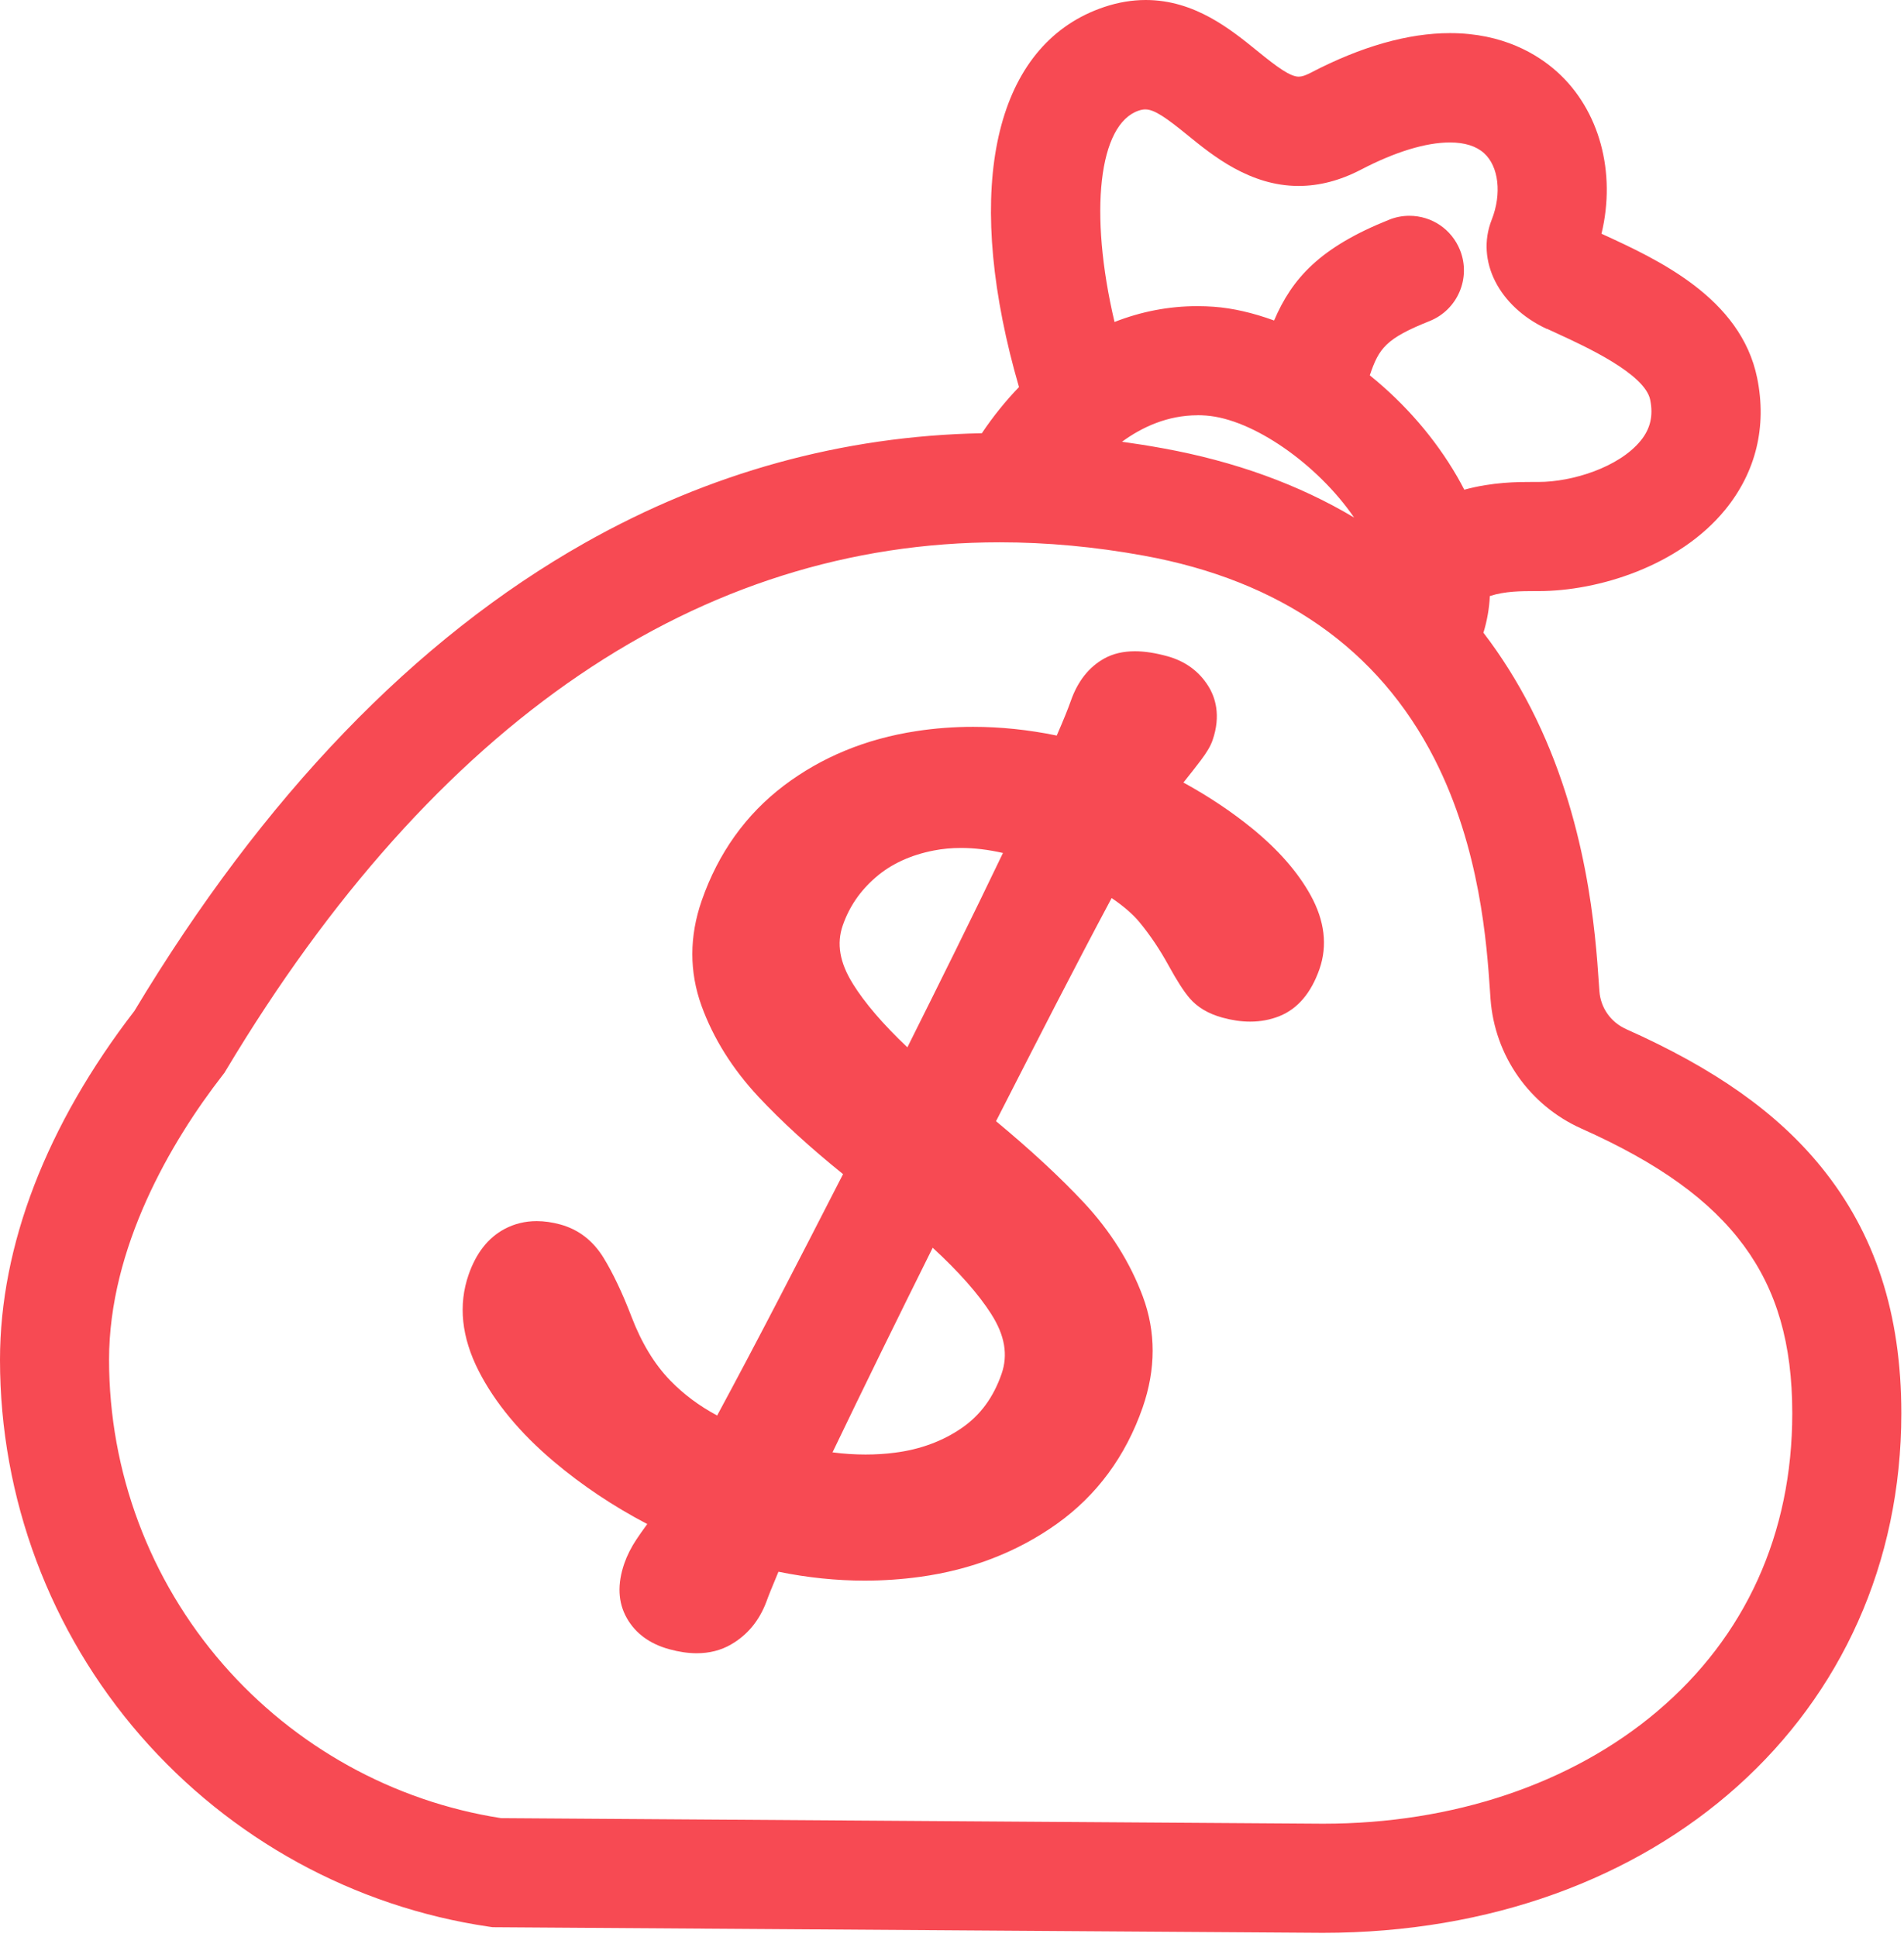 <svg width="349" height="355" viewBox="0 0 349 355" fill="none" xmlns="http://www.w3.org/2000/svg" id="svg-1290378374_6540">
<g clipPath="url(#svg-1290378374_6540_clip0_1129_3261)">
<path d="M298.04 188.59C295.25 187.35 293.38 184.69 293.17 181.65L293.07 180.26C292.46 171.27 291.03 150.21 280.64 129.85C278.11 124.89 275.18 120.23 271.91 115.96C272.57 113.82 272.97 111.57 273.09 109.24C275.86 108.34 278.79 108.34 281.42 108.33H282.05C292.99 108.33 307.79 103.73 316.21 93.44C321.86 86.53 323.89 78.18 322.09 69.3C319.1 54.56 303.82 47.55 293.71 42.91L293.55 42.84C296.26 31.6 293.2 20.18 285.43 13.18C281.83 9.94 275.5 6.07 265.78 6.07C258.1 6.07 249.5 8.51 240.24 13.34C239.3 13.83 238.62 14.05 238.05 14.05C236.53 14.05 234.2 12.39 230.44 9.32C225.59 5.39 218.98 0 210.01 0C207.5 0 204.93 0.43 202.38 1.29C183.38 7.66 176.93 31.41 185.13 64.8C185.62 66.78 186.17 68.84 186.78 70.94C184.32 73.49 182.03 76.33 179.97 79.4C154.44 79.89 129.99 86.64 107.25 99.47C76.08 117.06 48.28 145.93 24.63 185.29C8.52 206.19 0 228.29 0 249.21C0 274.57 9.16 299.05 25.79 318.15C42.26 337.06 64.92 349.48 89.61 353.11L90.09 353.18L90.3 353.21H90.51L242.47 354.24C303.92 354.24 348.51 314.2 348.51 259.03C348.51 240.81 343.71 226.05 333.83 213.89C325.72 203.91 314.35 195.87 298.04 188.6V188.59ZM303.73 313.68C288.04 326.94 266.32 334.24 242.55 334.24L91.85 333.22C72.15 330.16 54.05 320.14 40.87 305.01C27.41 289.55 19.99 269.73 19.99 249.2C19.99 228.67 31.3 209.28 40.79 197.07L41.05 196.73L41.16 196.59L41.25 196.43L41.47 196.07C60.49 164.31 82.27 139.96 106.22 123.7C129.97 107.57 155.88 99.39 183.24 99.39C191.86 99.39 200.73 100.21 209.62 101.83C234.7 106.39 252.64 118.92 262.92 139.05C271.34 155.54 272.53 173.15 273.11 181.61L273.21 183.06C273.96 193.48 280.35 202.59 289.89 206.85C304.08 213.18 313.54 220 319.66 228.32C325.7 236.53 328.52 246.29 328.52 259.02C328.52 281.07 319.95 299.97 303.74 313.67L303.73 313.68ZM283.54 60.25C284.12 60.52 284.73 60.8 285.36 61.09C290.6 63.5 301.51 68.5 302.48 73.28C303.07 76.2 302.51 78.59 300.72 80.78C296.71 85.69 288.11 88.33 282.05 88.33H281.48H281.41H280.91C278.24 88.33 273.59 88.33 268.4 89.75C267.98 88.93 267.54 88.12 267.09 87.34C263.05 80.36 257.54 73.99 251.08 68.79C252.76 63.78 254.07 62.03 262.05 58.84C267.17 56.79 269.67 50.96 267.62 45.84C266.09 42.02 262.45 39.55 258.33 39.55C257.06 39.55 255.81 39.79 254.62 40.27C241.94 45.34 236.84 51.02 233.54 58.74C229.68 57.33 225.9 56.46 222.47 56.22C221.48 56.15 220.48 56.11 219.49 56.11C214.3 56.11 209.21 57.08 204.29 59.01C199.56 38.94 201.38 22.73 208.73 20.27C209.17 20.12 209.57 20.05 209.94 20.05C211.6 20.05 213.79 21.6 217.78 24.85C222.29 28.52 229.11 34.08 238.03 34.08C241.81 34.08 245.65 33.08 249.45 31.1C255.72 27.83 261.36 26.11 265.76 26.11C268.48 26.11 270.58 26.77 272.02 28.07C274.72 30.5 275.3 35.53 273.42 40.29C270.47 47.77 274.72 56.18 283.52 60.28L283.54 60.25ZM219.5 76.1C220.01 76.1 220.54 76.12 221.06 76.16C229.65 76.78 241.5 85.08 248.2 94.85C238.1 88.82 226.37 84.56 213.21 82.17C210.7 81.71 208.18 81.31 205.66 80.96C209.33 78.28 214.01 76.11 219.5 76.11V76.1Z" fill="#F74A53"></path>
<path d="M229.541 151.849C225.771 148.769 221.531 145.949 216.921 143.419L217.351 142.879C218.351 141.629 219.291 140.419 220.141 139.299C221.221 137.869 221.891 136.729 222.251 135.699C223.861 131.069 222.721 127.729 221.481 125.749C219.771 123.009 217.231 121.159 213.931 120.259C211.771 119.669 209.791 119.359 208.041 119.359C205.901 119.359 204.021 119.799 202.441 120.669C199.611 122.229 197.541 124.849 196.281 128.449C195.811 129.809 194.941 131.949 193.701 134.809C188.521 133.739 183.381 133.209 178.371 133.209C174.871 133.209 171.361 133.469 167.941 133.999C158.741 135.399 150.581 138.759 143.691 143.979C136.721 149.259 131.651 156.349 128.621 165.059C126.341 171.619 126.331 178.109 128.591 184.349C130.751 190.309 134.271 195.929 139.051 201.039C143.231 205.509 148.431 210.269 154.531 215.189L153.851 216.509C146.611 230.629 139.131 245.209 131.451 259.429C128.151 257.659 125.271 255.509 122.871 253.029C119.981 250.059 117.591 246.129 115.761 241.339C114.111 237.029 112.331 233.279 110.611 230.489C108.681 227.369 106.031 225.329 102.721 224.419C101.221 224.009 99.761 223.799 98.381 223.799C96.251 223.799 94.261 224.289 92.451 225.259C89.471 226.859 87.271 229.659 85.901 233.599C83.971 239.149 84.591 245.089 87.751 251.279C90.711 257.069 95.331 262.649 101.491 267.849C106.651 272.209 112.411 276.059 118.641 279.319C117.811 280.449 117.151 281.399 116.651 282.149C115.691 283.599 114.951 285.069 114.441 286.529C113.121 290.329 113.271 293.709 114.901 296.569C116.491 299.369 119.101 301.279 122.661 302.259C124.441 302.749 126.131 302.999 127.701 302.999C130.041 302.999 132.161 302.459 134.001 301.389C137.001 299.659 139.181 297.019 140.481 293.549V293.509L140.511 293.469C140.791 292.659 141.521 290.839 142.691 288.059C147.981 289.139 153.281 289.689 158.471 289.689C161.851 289.689 165.271 289.459 168.621 288.999C178.041 287.709 186.481 284.439 193.701 279.299C201.041 274.069 206.331 266.889 209.441 257.969C211.881 250.949 211.891 244.099 209.471 237.599C207.161 231.399 203.531 225.619 198.671 220.409C194.401 215.839 188.991 210.819 182.571 205.489L183.581 203.509C190.121 190.709 196.861 177.499 203.761 164.589C205.921 166.049 207.631 167.529 208.861 169.009C210.801 171.359 212.591 174.019 214.181 176.919C215.761 179.799 216.961 181.659 218.061 182.949C219.481 184.609 221.501 185.809 224.081 186.509C225.831 186.989 227.531 187.239 229.141 187.239C231.051 187.239 232.871 186.899 234.551 186.219C237.871 184.879 240.331 181.979 241.861 177.599C243.351 173.299 242.811 168.759 240.241 164.089C237.911 159.859 234.311 155.739 229.531 151.839L229.541 151.849ZM181.701 240.849C184.181 244.729 184.801 248.319 183.581 251.809C182.081 256.119 179.701 259.359 176.301 261.709C172.811 264.119 168.681 265.649 164.041 266.239C162.291 266.469 160.471 266.579 158.651 266.579C156.681 266.579 154.661 266.449 152.601 266.179C158.311 254.289 164.351 241.959 170.961 228.679C175.741 233.069 179.341 237.149 181.701 240.839V240.849ZM156.281 180.219C153.911 176.399 153.321 172.939 154.471 169.619C155.671 166.169 157.651 163.279 160.511 160.799C163.331 158.349 166.931 156.689 171.201 155.869C172.781 155.559 174.451 155.409 176.161 155.409C178.581 155.409 181.161 155.719 183.841 156.329C178.121 168.279 172.151 180.269 166.321 191.949C161.871 187.739 158.491 183.799 156.271 180.219H156.281Z" fill="#F74A53"></path>
</g>
<defs>
<clipPath id="svg-1290378374_6540_clip0_1129_3261">
<rect width="348.51" height="354.24" fill="white"></rect>
</clipPath>
</defs>
</svg>